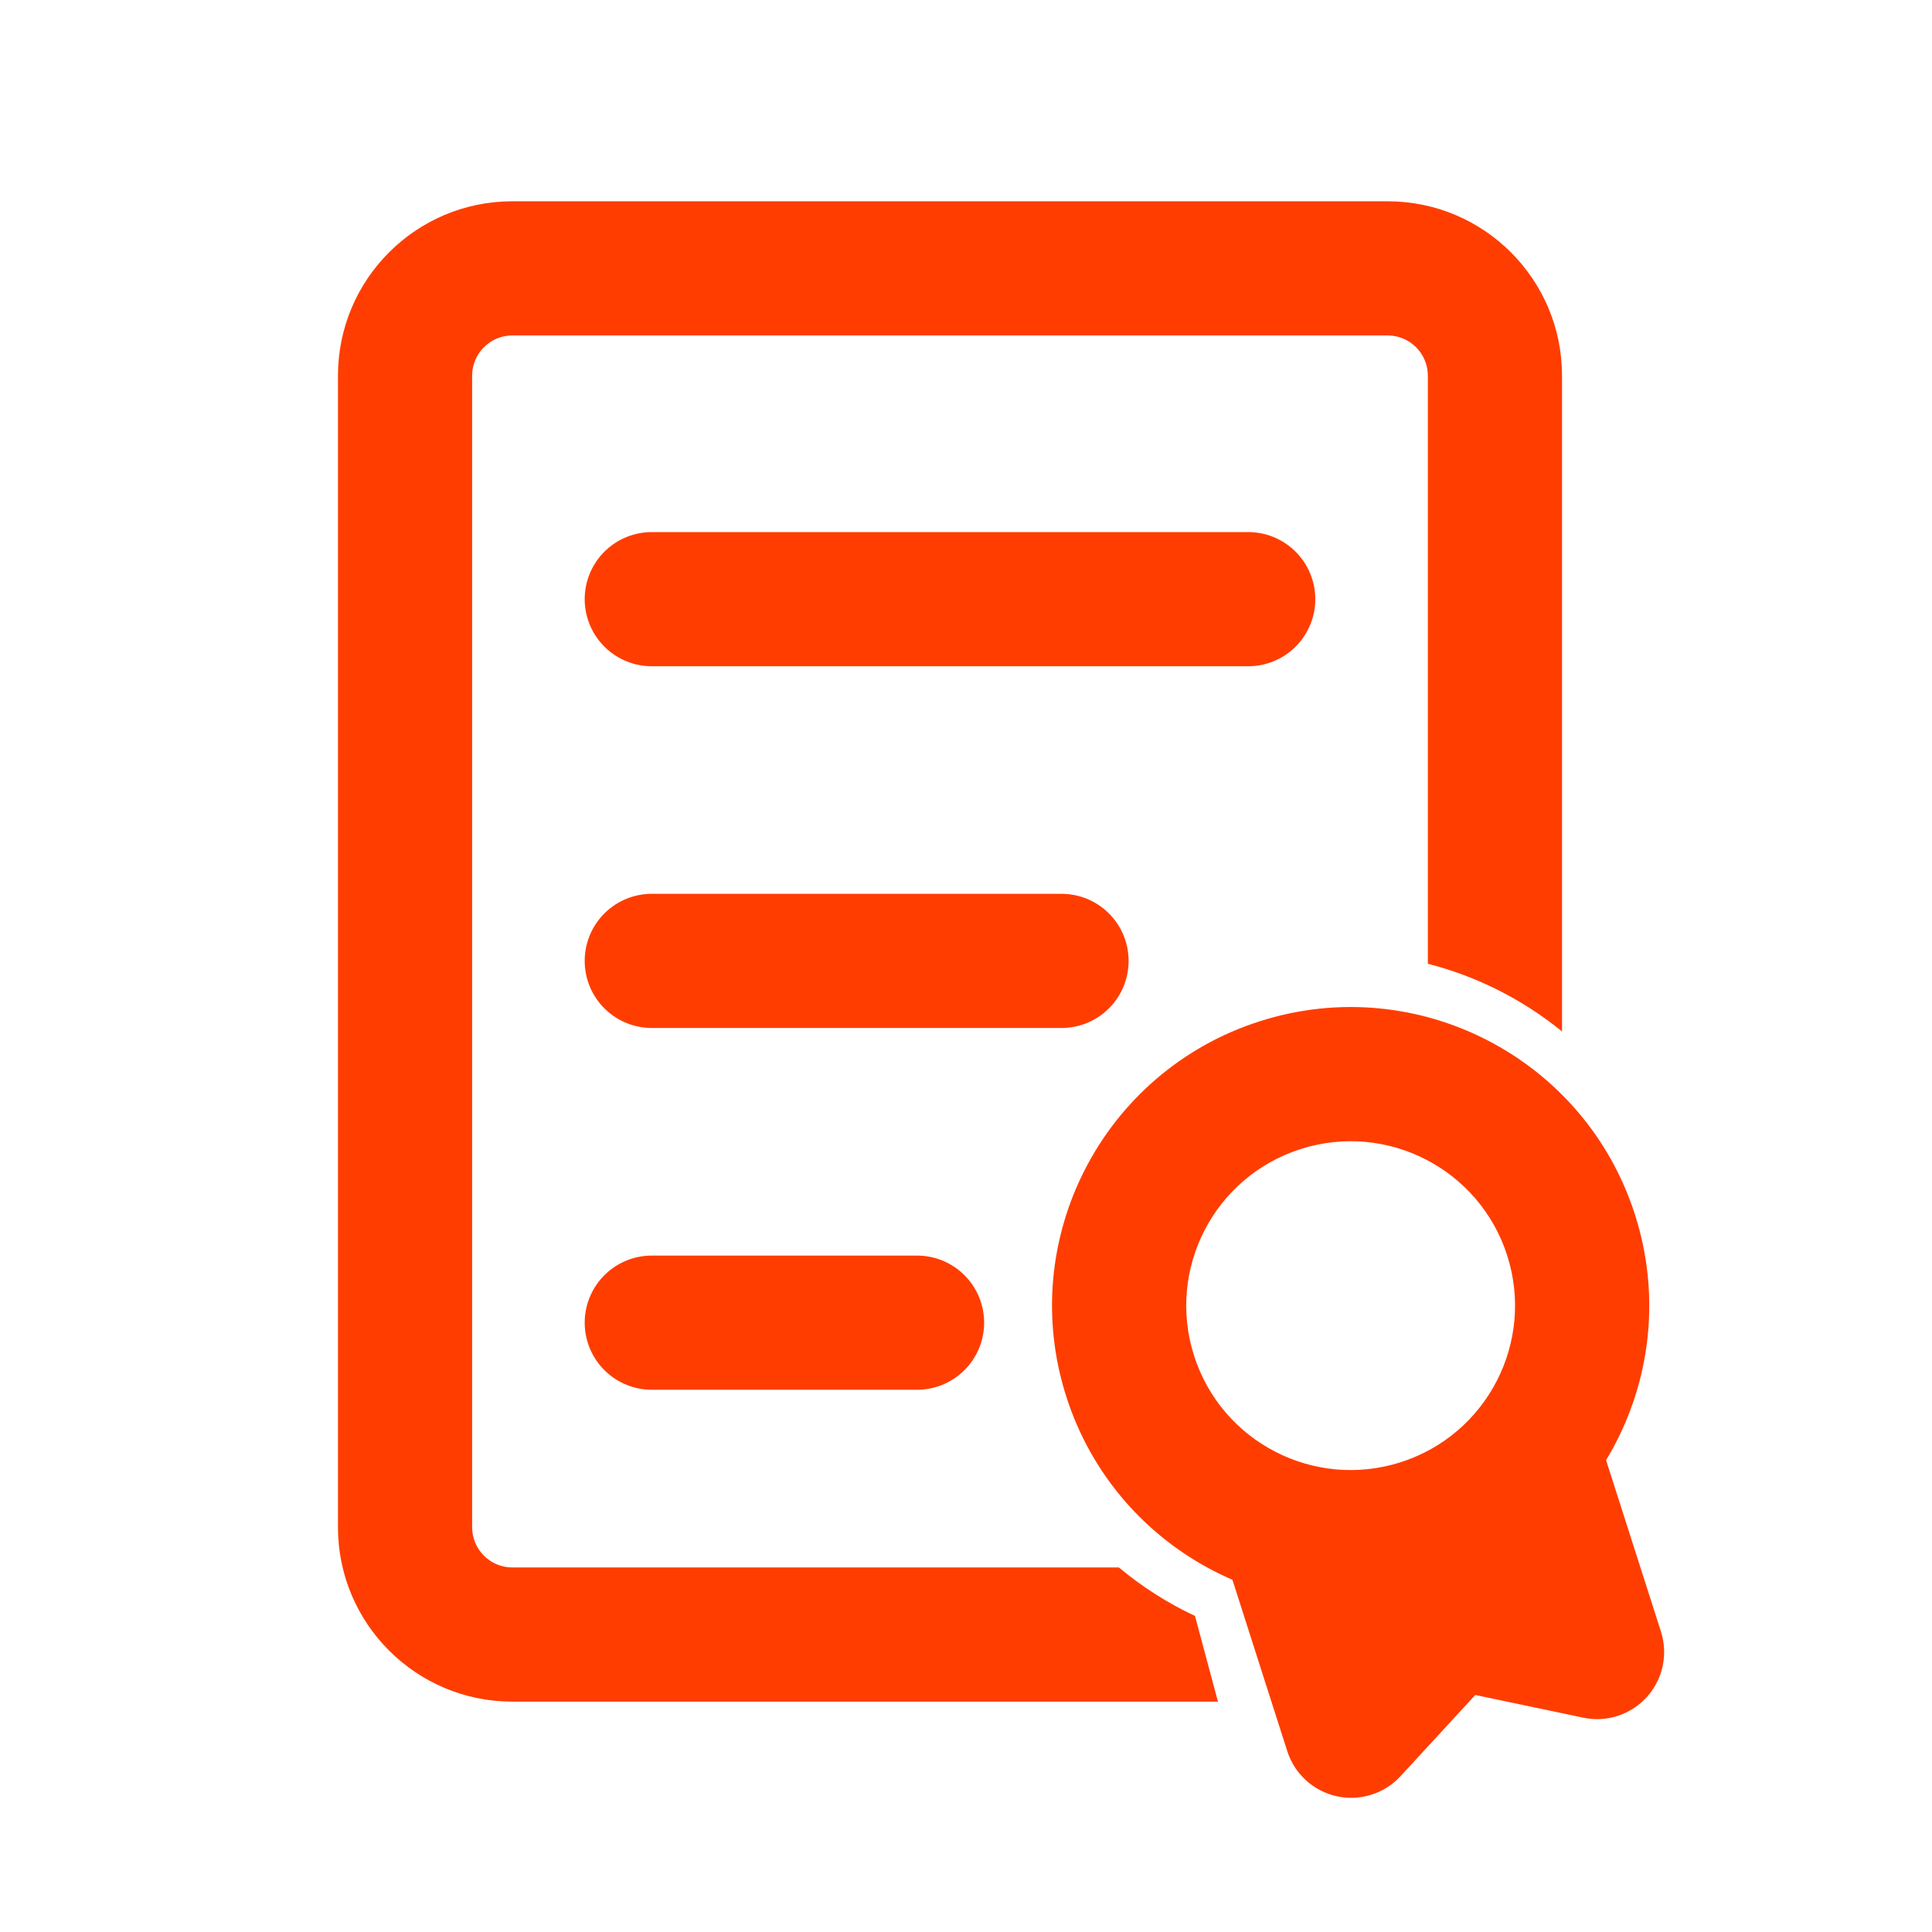 <svg width="72" height="72" viewBox="0 0 72 72" fill="none" xmlns="http://www.w3.org/2000/svg">
<path d="M59.518 61.567L59.004 64.013C59.875 64.197 60.778 63.903 61.374 63.242C61.971 62.581 62.17 61.653 61.899 60.805L59.518 61.567ZM54.103 60.429L54.617 57.982L53.226 57.69L52.264 58.735L54.103 60.429ZM50.354 64.5L47.973 65.262C48.245 66.109 48.946 66.749 49.816 66.941C50.685 67.133 51.591 66.848 52.194 66.193L50.354 64.5ZM59.518 61.567L60.032 59.12L54.617 57.982L54.103 60.429L53.589 62.875L59.004 64.013L59.518 61.567ZM59.518 61.567L61.899 60.805L59.479 53.244L57.098 54.006L54.717 54.768L57.137 62.329L59.518 61.567ZM50.354 64.5L52.194 66.193L55.942 62.122L54.103 60.429L52.264 58.735L48.515 62.806L50.354 64.5ZM50.354 64.5L52.736 63.737L50.316 56.176L47.935 56.938L45.553 57.7L47.973 65.262L50.354 64.5Z" fill="#FF3D00"/>
<path d="M24.29 22.329H46.517" stroke="#FF3D00" stroke-width="5" stroke-linecap="round"/>
<path d="M24.29 35.81H39.56" stroke="#FF3D00" stroke-width="5" stroke-linecap="round"/>
<path d="M24.29 49.292H34.176" stroke="#FF3D00" stroke-width="5" stroke-linecap="round"/>
<path d="M46.943 38.061C52.795 36.188 59.058 39.414 60.931 45.266C62.804 51.118 59.578 57.381 53.726 59.254C47.874 61.127 41.611 57.901 39.738 52.049C37.865 46.197 41.091 39.934 46.943 38.061ZM48.467 42.823C45.245 43.854 43.469 47.303 44.5 50.525C45.531 53.747 48.98 55.523 52.202 54.492C55.424 53.461 57.2 50.012 56.169 46.79C55.138 43.568 51.689 41.792 48.467 42.823Z" fill="#FF3D00"/>
<path d="M51.712 7.501C55.302 7.501 58.212 10.411 58.212 14.001V38.44C56.752 37.251 55.045 36.385 53.212 35.917V14.001C53.212 13.173 52.54 12.501 51.712 12.501H19.095C18.266 12.501 17.595 13.172 17.595 14.001V56.915C17.595 57.743 18.266 58.415 19.095 58.415H41.698C42.563 59.137 43.516 59.745 44.534 60.222L45.39 63.415H19.095C15.505 63.415 12.595 60.505 12.595 56.915V14.001C12.595 10.411 15.505 7.501 19.095 7.501H51.712ZM53.212 41.188C53.292 41.224 53.372 41.261 53.451 41.299H53.212V41.188Z" fill="#FF3D00"/>
</svg>
